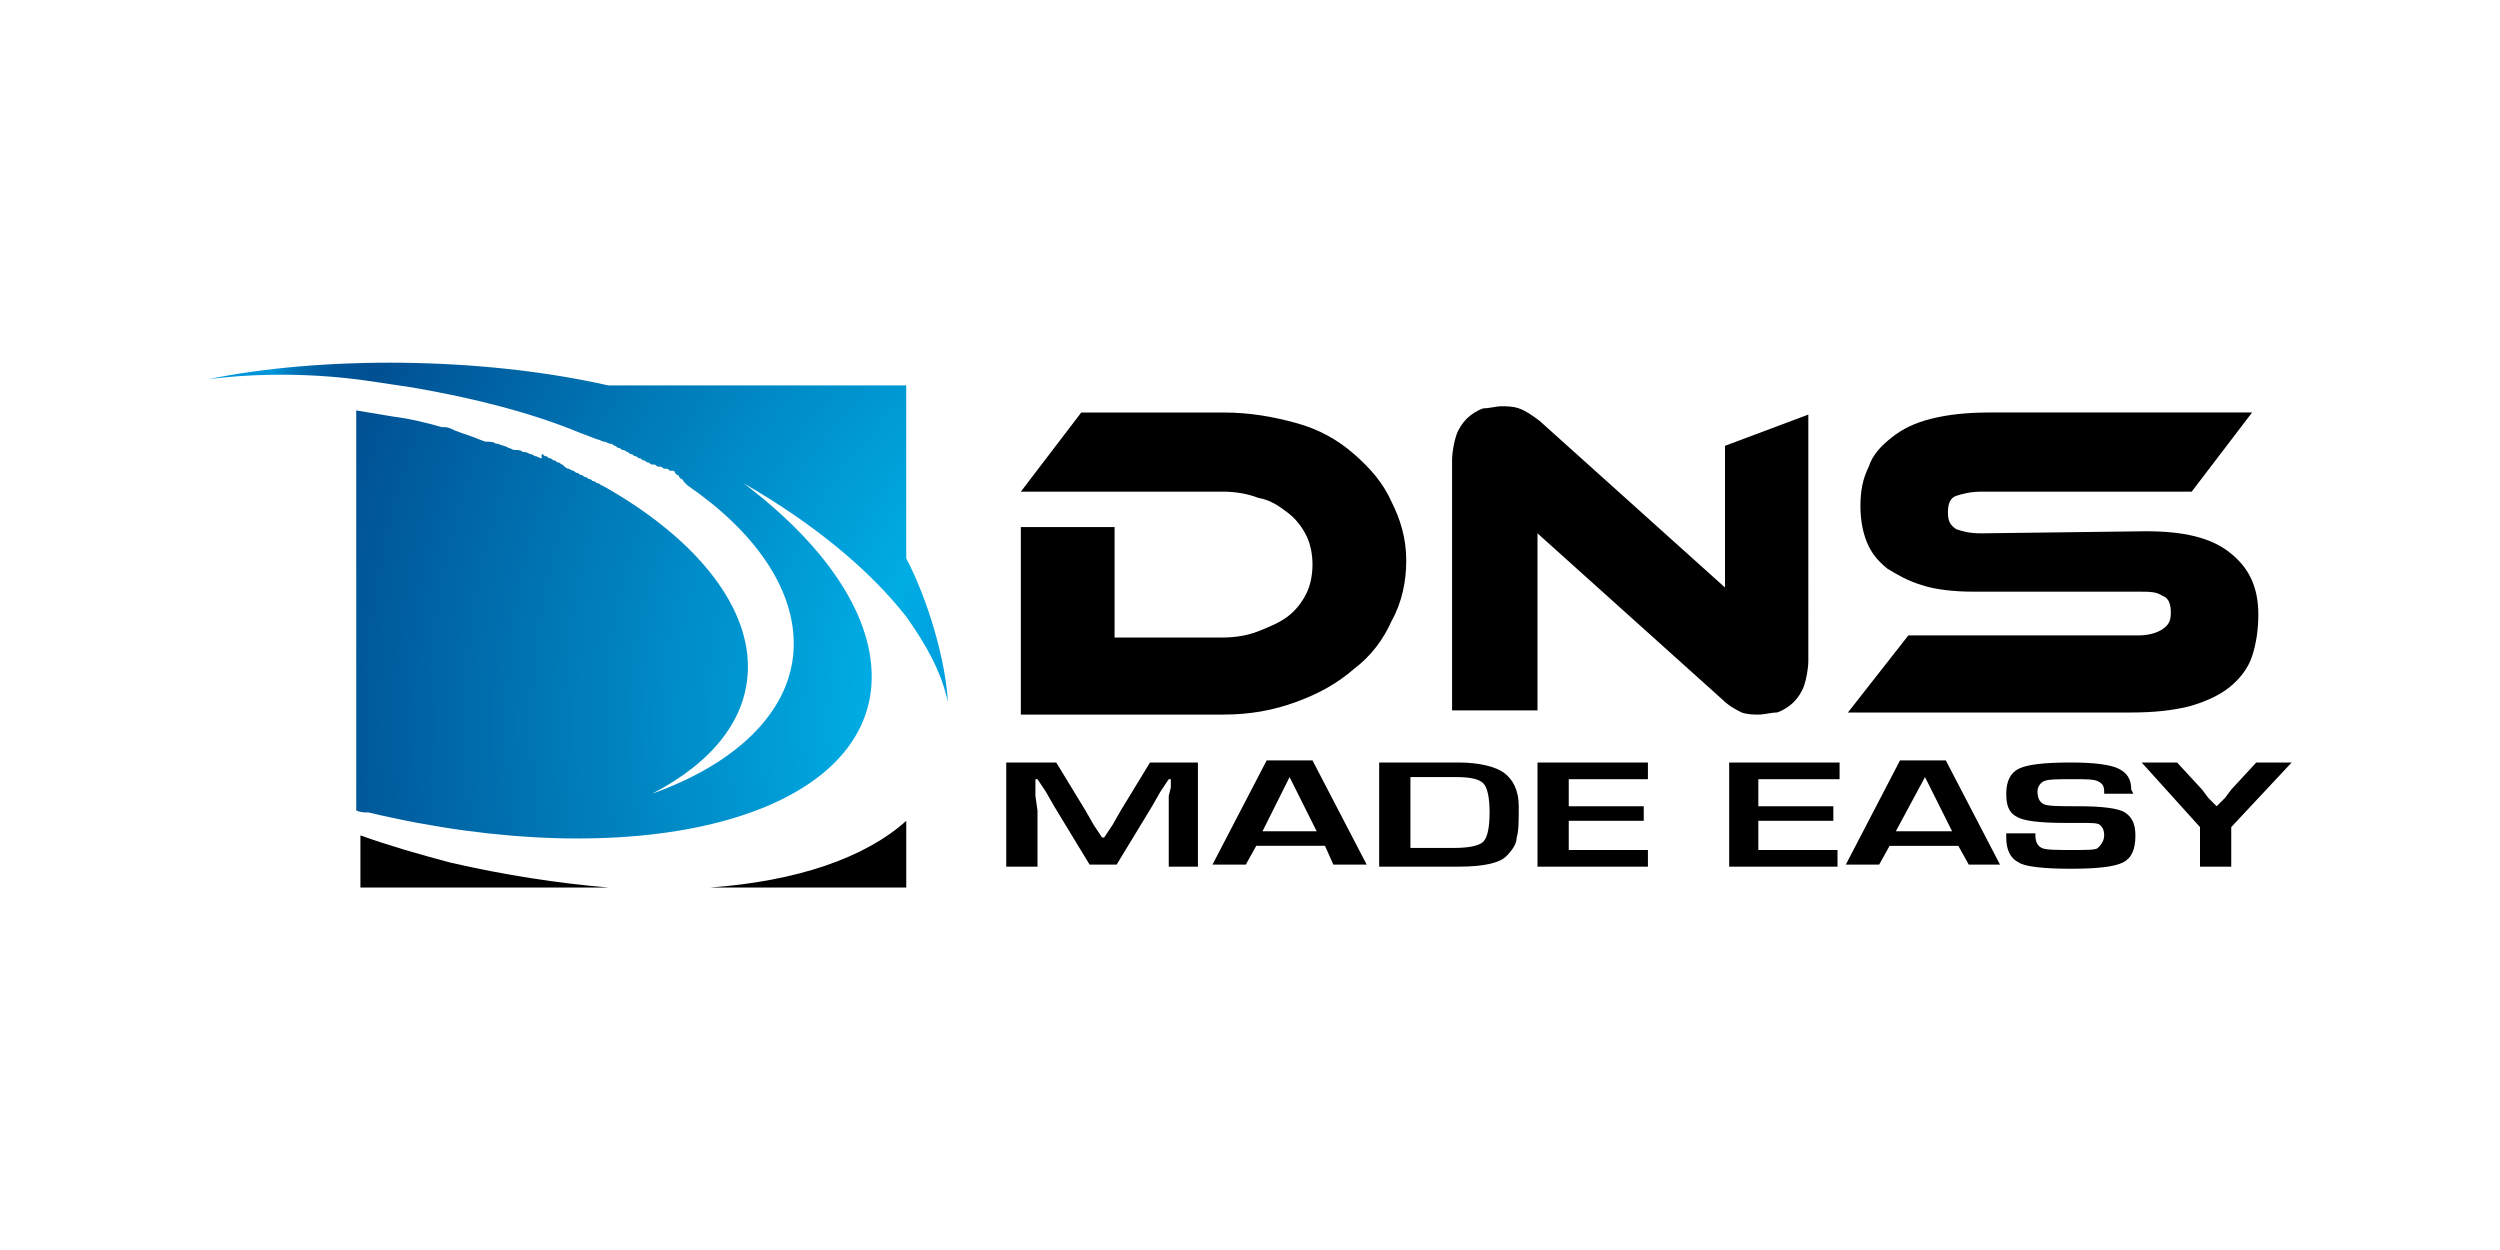 <svg version="1.1" xmlns="http://www.w3.org/2000/svg" x="0" y="0" viewBox="0 0 120 60" width="120" height="60" style="enable-background:new 0 0 120 60">
  <path class="st0" d="M34.1 42.6h9.4v-3.2c-2 1.8-5.3 2.9-9.4 3.2zm-16.8-2.5v2.5h11.9c-2.4-.2-5-.6-7.6-1.2-1.5-.4-2.9-.8-4.3-1.3z"/>
  <radialGradient id="a" cx="-183.588" cy="811.132" r="47.498" gradientTransform="translate(241.086 -776.373)" gradientUnits="userSpaceOnUse">
    <stop offset="0" style="stop-color:#0095da"/>
    <stop offset=".21" style="stop-color:#0095da"/>
    <stop offset=".33" style="stop-color:#00ace4"/>
    <stop offset=".904" style="stop-color:#005093"/>
    <stop offset=".933" style="stop-color:#005396"/>
    <stop offset=".954" style="stop-color:#005c9f"/>
    <stop offset=".972" style="stop-color:#006bae"/>
    <stop offset=".988" style="stop-color:#0080c4"/>
    <stop offset="1" style="stop-color:#0095da"/>
  </radialGradient>
  <path d="M43.5 18.5H29.2c-6.2-1.4-13.8-1.4-19.2-.3 2.4-.3 5.1-.3 7.8.1.7.1 1.3.2 2 .3 2.9.5 5.7 1.2 8.1 2.2.3.1.5.2.8.3.1 0 .2.1.3.1.1 0 .2.1.3.1.1 0 .2.1.2.1.1 0 .1.1.2.1s.1.1.2.1.2.1.2.1c.1 0 .1.1.2.1s.1.1.2.1.1.1.2.1.1.1.2.1.1.1.2.1.1.1.2.1h.1c.1 0 .1.1.2.1h.1c.1 0 .1.1.2.1h.1c.1 0 .1.1.2.1h.1c.1 0 .1.1.1.1l.1.1c.1 0 .1.1.1.1l.1.1c.1 0 .1.1.1.1l.1.1.1.1c3.2 2.2 5.1 4.9 5.1 7.6 0 3.1-2.6 5.7-6.8 7.2 2.9-1.5 4.6-3.6 4.6-6.1 0-3.1-2.7-6.3-7-8.7-.1 0-.1-.1-.2-.1s-.1-.1-.2-.1-.1-.1-.2-.1-.1-.1-.2-.1-.1-.1-.2-.1-.1-.1-.2-.1-.1-.1-.2-.1l-.2-.1c-.1 0-.2-.1-.2-.1l-.1-.1c-.1 0-.1-.1-.2-.1s-.1-.1-.2-.1-.1-.1-.2-.1-.1-.1-.2-.1-.1-.1-.2-.1v.2c-.1 0-.2-.1-.3-.1l-.2-.1c-.1 0-.2-.1-.3-.1h-.1c-.1-.1-.2-.1-.4-.1-.1 0-.2-.1-.3-.1-.1-.1-.3-.1-.5-.2h-.1c-.1-.1-.3-.1-.5-.1-.3-.1-.5-.2-.8-.3-.3-.1-.6-.2-.8-.3-.2-.1-.3-.1-.5-.1-.7-.2-1.5-.4-2.3-.5l-1.8-.3v19.2c.2.1.4.1.6.1 12.6 3 23.3.4 24.1-5.8.4-3.3-2-6.9-6.1-10 3.3 1.9 6 4.1 7.8 6.4 1 1.4 1.7 2.7 2 4.1-.1-1.9-.9-4.8-2-6.9v-8.3z" style="fill:url(#a)"/>
  <path class="st2" d="M67.5 26.9c0 1-.2 2-.7 2.9-.4.9-1 1.7-1.8 2.3-.8.7-1.7 1.2-2.8 1.6-1.1.4-2.2.6-3.5.6H49v-9h4.5v5.3h5.2c.6 0 1.2-.1 1.7-.3.5-.2 1-.4 1.4-.7.4-.3.7-.7.9-1.1.2-.4.3-.9.3-1.4 0-.5-.1-1-.3-1.4-.2-.4-.5-.8-.9-1.1-.4-.3-.8-.6-1.4-.7-.5-.2-1.1-.3-1.7-.3H49l2.9-3.8h6.8c1.3 0 2.4.2 3.5.5s2 .8 2.8 1.5 1.4 1.4 1.8 2.3c.4.8.7 1.7.7 2.8zm15.3-5.5v6.8l-8.9-8c-.4-.3-.7-.5-1-.6-.3-.1-.6-.1-.8-.1-.3 0-.6.1-.9.1-.3.1-.6.3-.8.5-.2.2-.4.5-.5.8-.1.3-.2.8-.2 1.2v12h4.1v-8.5l8.9 8c.3.3.7.5.9.6.3.1.6.1.8.1.3 0 .6-.1.9-.1.3-.1.6-.3.8-.5.2-.2.4-.5.5-.8.1-.3.2-.8.2-1.2V19.9l-4 1.5zm20.2 4.1c1.8 0 3.1.3 4 1 .9.7 1.4 1.6 1.4 3 0 .7-.1 1.4-.3 2-.2.6-.6 1.1-1.1 1.5-.5.4-1.2.7-1.9.9-.8.2-1.7.3-2.8.3H88.7l2.9-3.7h11c.5 0 .9-.1 1.2-.3.3-.2.4-.4.4-.8s-.1-.7-.4-.8c-.3-.2-.6-.2-1.2-.2h-7.9c-.9 0-1.8-.1-2.4-.3-.7-.2-1.2-.5-1.7-.8-.5-.4-.8-.8-1-1.3-.2-.5-.3-1.1-.3-1.7 0-.7.1-1.3.4-1.9.2-.6.6-1 1.1-1.4.5-.4 1.1-.7 1.9-.9.8-.2 1.7-.3 2.8-.3h12.6l-2.9 3.8H95.1c-.5 0-.9.1-1.2.2-.3.1-.4.4-.4.8s.1.6.4.8c.3.1.6.2 1.2.2l7.9-.1z"/>
  <path class="st4" d="M57.5 36.6v5h-1.4v-3.4l.1-.4v-.4h-.1l-.2.3-.2.3-.4.7-1.7 2.8h-1.3l-1.7-2.8-.4-.7-.2-.3-.2-.3h-.1v.8l.1.7v2.7h-1.5v-5h2.4l1.4 2.3.4.7.2.3.2.3h.1l.2-.3.2-.3.4-.7 1.4-2.3h2.3zm6.1 4h-3.3l-.5.9h-1.6l2.6-5H63l2.6 5H64l-.4-.9zm-.4-.7-1.3-2.6-1.3 2.6h2.6zm3 1.7v-5H70c1 0 1.8.2 2.2.5s.7.8.7 1.6c0 .7 0 1.2-.1 1.5 0 .3-.2.6-.5.9-.3.3-1 .5-2.3.5h-3.8zm1.5-.9h2.1c.7 0 1.2-.1 1.4-.3s.3-.7.3-1.4-.1-1.2-.3-1.4-.6-.3-1.3-.3h-2.2v3.4zm7.6-3.3v1.3h3.6v.7h-3.6v1.4h3.8v.8h-5.3v-5h5.3v.8h-3.8zm9.1 0v1.3H88v.7h-3.6v1.4h3.8v.8H83v-5h5.3v.8h-3.9zm9.6 3.2h-3.3l-.5.9h-1.6l2.6-5h2.2l2.6 5h-1.5l-.5-.9zm-.3-.7-1.3-2.6-1.4 2.6h2.7zm8.7-1.8H101V38c0-.3-.1-.4-.3-.5-.2-.1-.6-.1-1.2-.1-.7 0-1.2 0-1.4.1-.2.1-.3.3-.3.5 0 .3.1.5.3.6s.8.1 1.7.1c1.1 0 1.9.1 2.2.3.3.2.5.5.5 1.1 0 .7-.2 1.1-.6 1.3s-1.2.3-2.5.3-2.2-.1-2.5-.3c-.4-.2-.6-.6-.6-1.2V40h1.4v.1c0 .3.1.5.3.6.2.1.7.1 1.5.1.7 0 1.1 0 1.2-.1s.3-.3.3-.6-.1-.4-.2-.5c-.1-.1-.4-.1-.9-.1h-.8c-1.2 0-2-.1-2.3-.3-.4-.2-.5-.6-.5-1.1 0-.6.2-1 .6-1.2.4-.2 1.2-.3 2.5-.3 1.1 0 1.9.1 2.3.3.4.2.6.5.6 1l.1.2zm7.6-1.5-2.9 3.1v1.9h-1.5v-1.9l-2.8-3.1h1.7l1.2 1.3.3.4.2.2.2.2.2-.2.2-.2.3-.4 1.2-1.3h1.7z" style="enable-background:new"/>
</svg>
